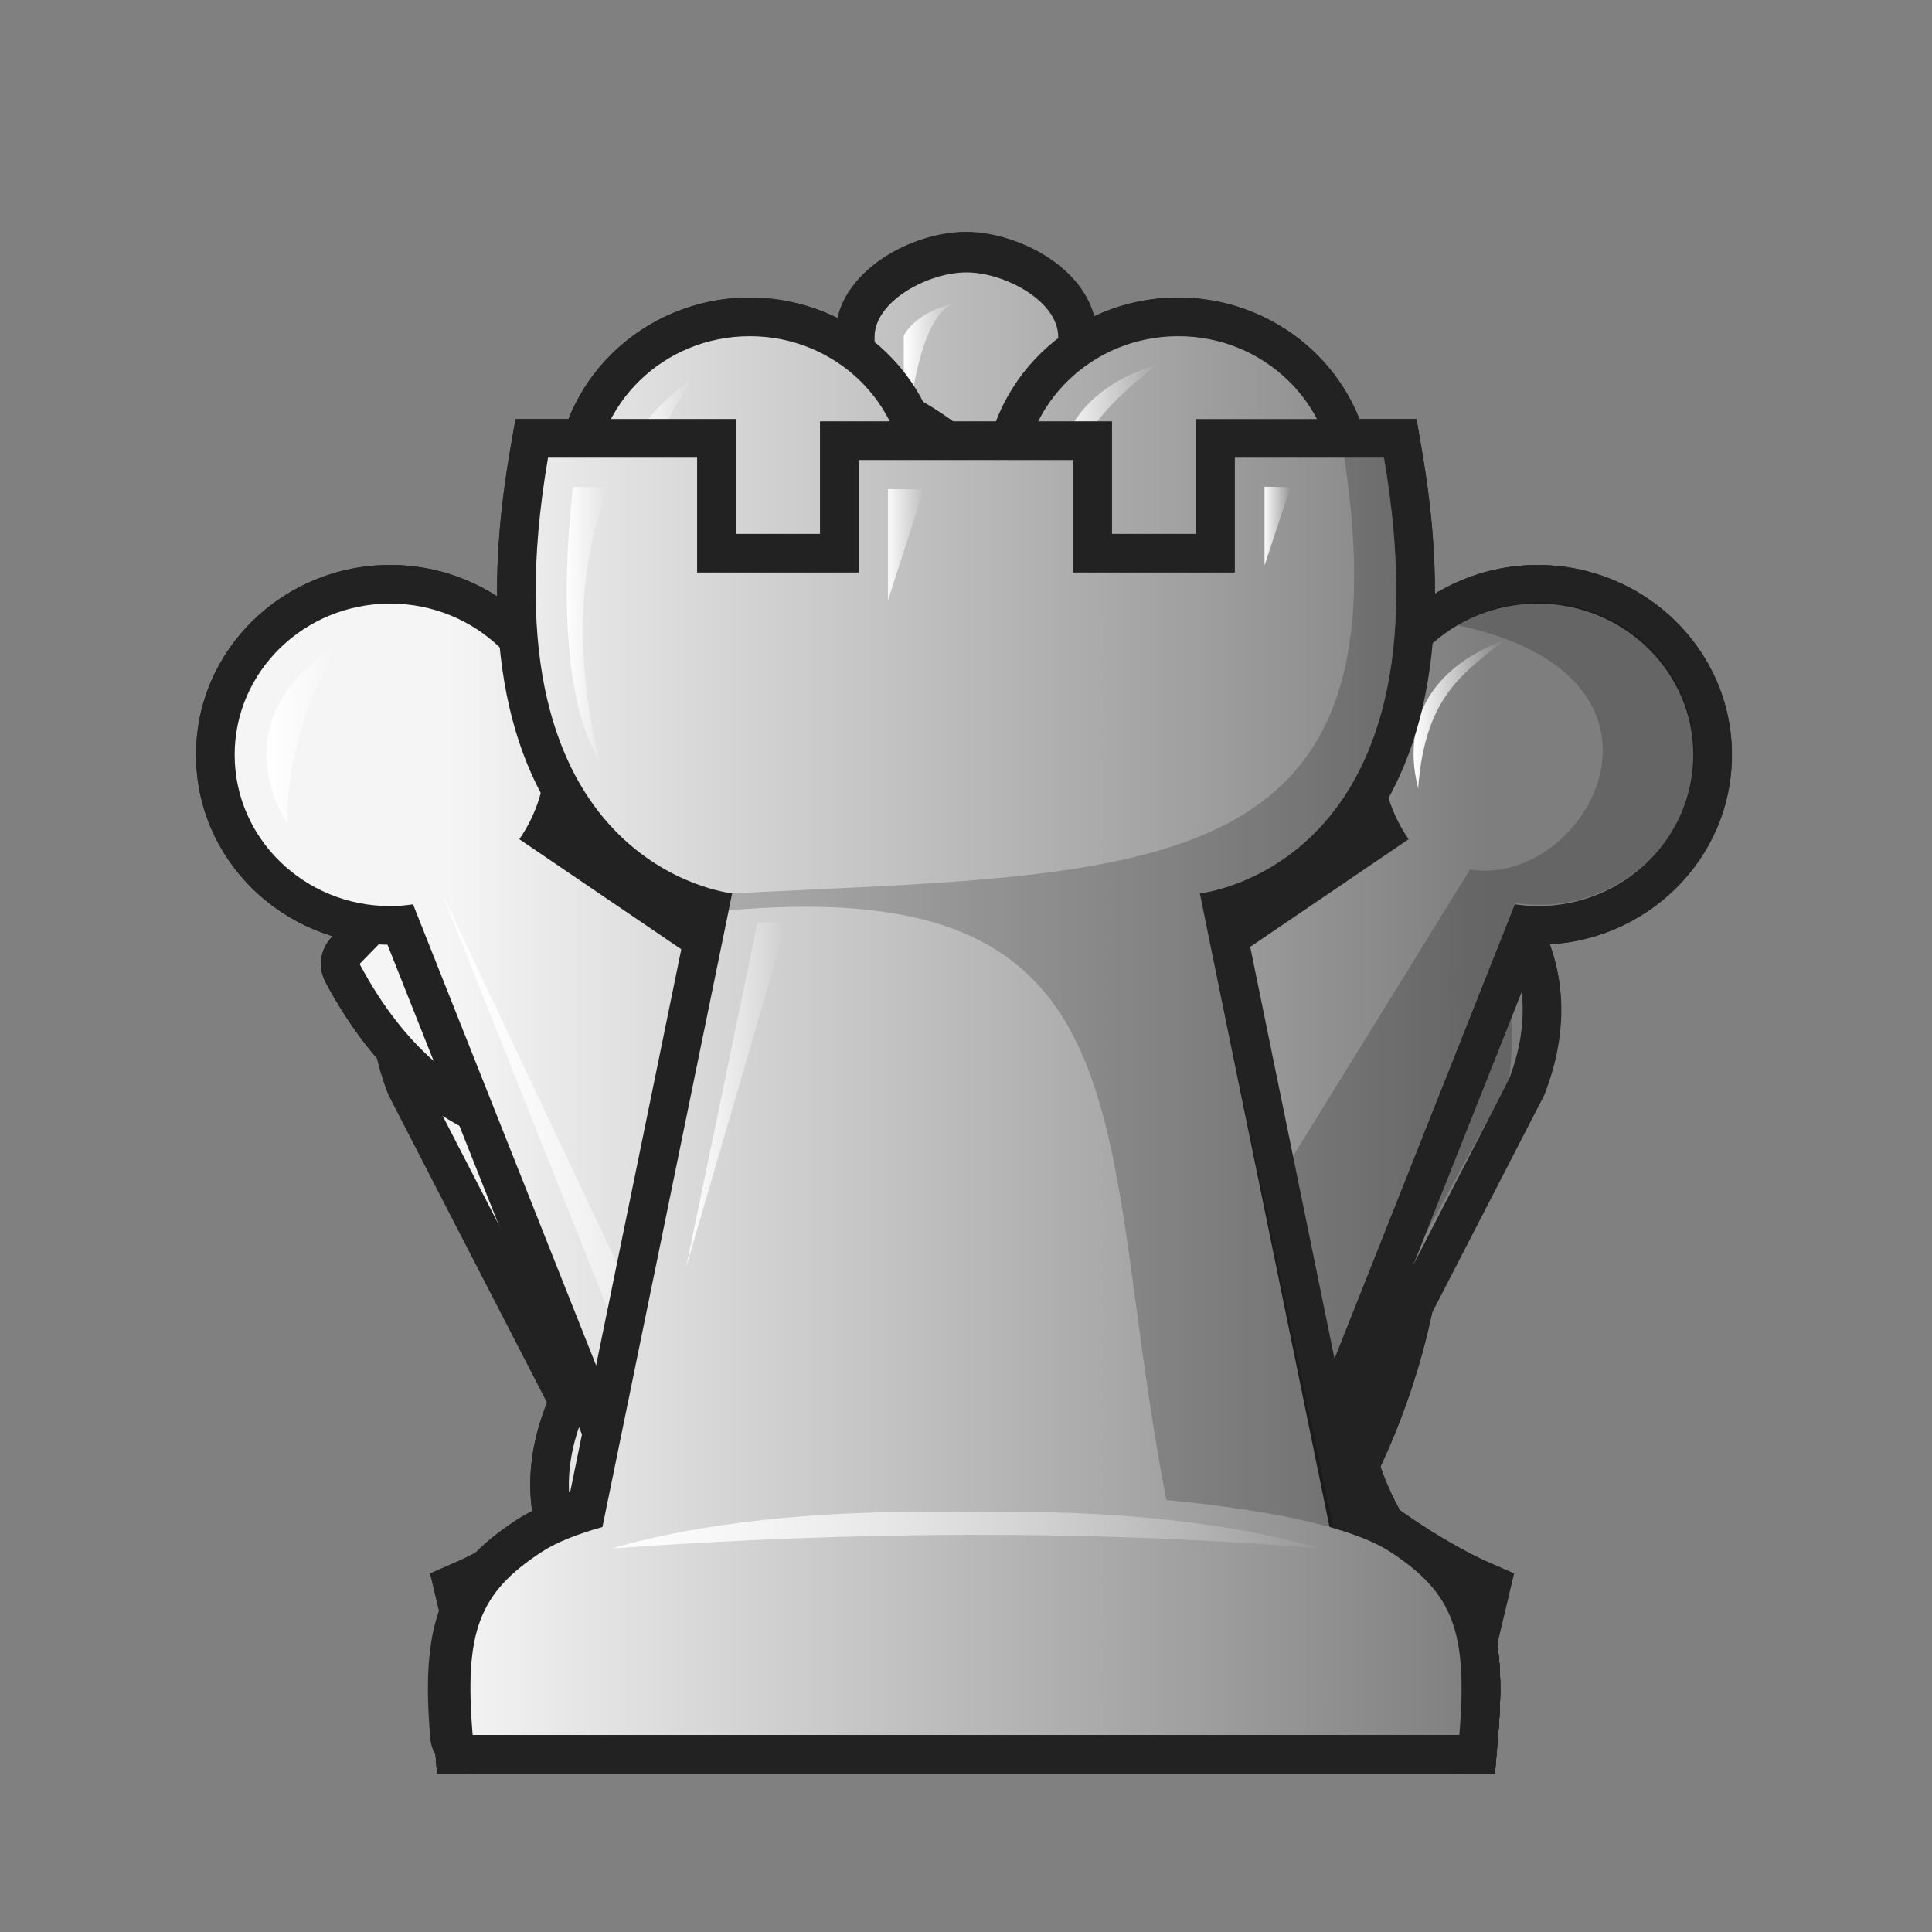 <svg xmlns="http://www.w3.org/2000/svg" width="40" height="40" viewbox="0.0 0.0 50.0 50.0">
  <rect width="100%" height="100%" fill="#808080" stroke="none"/>
  <g id="bb" fill="none" transform="scale(0.8 0.8)">
    <path d="M28.388 9.058C27.599 8.656 26.587 8.426 25.514 8.402L25.508 8.4L25.33 8.4C24.189 8.4 23.106 8.633 22.272 9.057C21.493 9.454 20.647 10.182 20.647 11.274V11.542L21.837 13.597C15.238 19.559 13.255 25.392 13.212 30.141C13.178 33.876 14.344 36.846 15.244 38.578C14.567 38.772 13.947 39.016 13.471 39.327C12.565 39.919 11.873 40.582 11.498 41.574C11.144 42.512 11.124 43.622 11.236 44.983L11.312 45.9H38.689L38.765 44.982C38.878 43.622 38.857 42.512 38.503 41.574C38.128 40.582 37.437 39.919 36.531 39.327C36.188 39.103 35.773 38.917 35.323 38.76C36.86 35.884 39.378 29.143 34.989 21.151L34.201 19.715L29.067 27.317L26.804 25.875L32.499 17.442L32.009 16.864C31.091 15.782 30.035 14.691 28.824 13.596L30.014 11.543L30.014 11.274C30.014 10.183 29.168 9.454 28.388 9.058Z" fill="#222222" />
    <path d="M21.647 11.274C21.647 10.239 23.296 9.4 25.33 9.4C27.364 9.4 29.014 10.239 29.014 11.274L27.548 13.803C28.987 15.05 30.209 16.289 31.245 17.511L25.837 25.52C25.595 25.878 25.697 26.354 26.065 26.589L28.686 28.26C29.054 28.495 29.544 28.396 29.786 28.039L34.112 21.632C38.987 30.509 34.862 37.758 33.804 39.366C34.71 39.575 35.481 39.836 35.983 40.164C37.606 41.224 37.989 42.228 37.768 44.9H12.232C12.011 42.228 12.394 41.224 14.017 40.164C14.623 39.768 15.621 39.469 16.776 39.243C15.27 36.886 9.35 25.737 23.112 13.803L21.647 11.274Z" fill="url(#bbpaint0_linear_3_171)" />
    <path opacity="0.5" fill-rule="evenodd" clip-rule="evenodd" d="M15.473 34.212C15.261 34.182 12.7 24.928 21.568 16.372C19.344 18.18 14.139 28.879 15.473 34.212V34.212Z" fill="url(#bbpaint1_linear_3_171)" />
    <path opacity="0.5" fill-rule="evenodd" clip-rule="evenodd" d="M24.048 13.989L22.436 11.136C22.436 11.136 22.684 10.649 24.073 10.277C24.065 10.294 23.006 11.186 23.006 11.186L24.048 13.989Z" fill="url(#bbpaint2_linear_3_171)" />
    <path opacity="0.5" fill-rule="evenodd" clip-rule="evenodd" d="M23.572 39.124C20.339 39.158 17.786 39.505 15.845 40.072C21.992 39.634 28.101 39.575 34.154 40.072C31.936 39.424 28.919 39.063 25 39.129C24.51 39.121 24.034 39.119 23.572 39.124V39.124Z" fill="url(#bbpaint3_linear_3_171)" />
    <g opacity="0.3">
      <path d="M23.206 9.764C23.805 9.549 24.534 9.421 25.323 9.421C27.357 9.422 29.007 10.26 29.007 11.295L27.542 13.824C28.98 15.072 30.203 16.311 31.239 17.532C27.939 22.419 25.699 25.966 25.699 25.966C25.699 25.966 25.283 25.183 28.816 17.319L25.679 13.916C26.508 12.83 27.591 11.175 27.591 11.175C27.591 11.175 25.655 10.218 23.206 9.764Z" fill="black" />
      <path d="M32.756 23.651L34.105 21.654C38.96 30.494 34.889 37.72 33.811 39.367C32.65 39.1 31.267 38.919 29.945 38.797C31.375 36.484 34.676 30.161 32.756 23.651Z" fill="black" />
    </g>
    <defs>
      <linearGradient id="bbpaint0_linear_3_171" x1="11.574" y1="42.52" x2="38.426" y2="42.52" gradientUnits="userSpaceOnUse">
        <stop stop-color="#666666" />
        <stop offset="1" stop-color="#323232" />
      </linearGradient>
      <linearGradient id="bbpaint1_linear_3_171" x1="14.97" y1="25.3" x2="21.57" y2="25.3" gradientUnits="userSpaceOnUse">
        <stop stop-color="white" />
        <stop offset="1" stop-color="white" stop-opacity="0" />
      </linearGradient>
      <linearGradient id="bbpaint2_linear_3_171" x1="22.43" y1="12.1" x2="24.07" y2="12.1" gradientUnits="userSpaceOnUse">
        <stop stop-color="white" />
        <stop offset="1" stop-color="white" stop-opacity="0" />
      </linearGradient>
      <linearGradient id="bbpaint3_linear_3_171" x1="14.501" y1="39.834" x2="35.429" y2="39.834" gradientUnits="userSpaceOnUse">
        <stop stop-color="white" />
        <stop offset="1" stop-color="white" stop-opacity="0" />
      </linearGradient>
    </defs>
  </g>
  <g id="bk" fill="none" transform="scale(0.8 0.8)">
    <path fill-rule="evenodd" clip-rule="evenodd" d="M25.014 6C25.72 6.004 26.493 6.257 27.099 6.645C27.672 7.012 28.377 7.692 28.377 8.667V11.473H32.462C33.456 11.396 34.184 12.059 34.582 12.614C35.006 13.206 35.294 13.986 35.294 14.691C35.294 15.403 35.002 16.16 34.577 16.739C34.16 17.306 33.451 17.909 32.507 17.909H28.577L28.737 18.78C32.209 19.12 35.344 19.959 37.484 21.359C38.644 22.117 39.569 23.079 40.048 24.272C40.535 25.486 40.515 26.827 39.978 28.233C39.965 28.268 39.95 28.302 39.933 28.335L35.063 37.784C34.937 38.056 34.808 38.317 34.675 38.565C35.373 38.761 36.014 39.008 36.502 39.327C37.408 39.919 38.1 40.583 38.474 41.575C38.829 42.513 38.849 43.622 38.737 44.983C38.694 45.501 38.261 45.901 37.74 45.901H12.204C11.684 45.901 11.25 45.501 11.207 44.983C11.095 43.622 11.115 42.513 11.47 41.575C11.844 40.583 12.536 39.919 13.442 39.327C13.94 39.001 14.6 38.751 15.318 38.552C15.187 38.307 15.06 38.051 14.937 37.784L10.067 28.335C10.05 28.302 10.035 28.268 10.021 28.233C9.485 26.827 9.465 25.486 9.952 24.272C10.431 23.078 11.356 22.117 12.516 21.358C14.656 19.959 17.792 19.12 21.264 18.78L21.424 17.908H17.538C16.545 17.985 15.816 17.323 15.418 16.768C14.995 16.176 14.707 15.396 14.707 14.691C14.707 13.979 14.998 13.222 15.424 12.643C15.841 12.076 16.549 11.473 17.494 11.473H21.624V8.667C21.624 7.692 22.329 7.012 22.901 6.645C23.511 6.255 24.29 6 25 6C25.005 6 25.009 6 25.014 6Z" fill="#222222" />
    <path d="M25 7C24.01 7 22.624 7.743 22.624 8.667V12.473H17.494C16.504 12.473 15.707 13.767 15.707 14.691C15.707 15.614 16.511 17.014 17.494 16.908H22.624L22.11 19.707C14.697 20.271 9.116 23.051 10.956 27.877L15.836 37.345C16.178 38.089 16.527 38.707 16.919 39.21C15.693 39.44 14.625 39.749 13.989 40.164C12.366 41.224 11.983 42.228 12.204 44.9H37.74C37.961 42.228 37.578 41.224 35.955 40.164C35.328 39.754 34.28 39.448 33.074 39.219C33.469 38.714 33.82 38.094 34.164 37.345L39.044 27.877C40.884 23.051 35.303 20.271 27.89 19.707L27.376 16.908H32.507C33.497 16.908 34.293 15.614 34.293 14.691C34.293 13.767 33.49 12.368 32.507 12.473H27.376V8.667C27.376 7.743 25.99 7 25 7Z" fill="url(#bkpaint0_linear_3_193)" />
    <path opacity="0.5" fill-rule="evenodd" clip-rule="evenodd" d="M17.3 16.2C17.183 16.164 16.445 15.555 16.477 14.757C16.51 13.959 16.977 13.423 17.462 13.271H18.269C16.779 13.876 16.389 14.942 17.3 16.2Z" fill="url(#bkpaint1_linear_3_193)" />
    <path opacity="0.5" fill-rule="evenodd" clip-rule="evenodd" d="M16.88 38.5L11.63 27.424C11.528 27.202 10.569 24.996 13.162 23.019C14.442 22.083 16.512 21.239 20.605 20.613C16.54 21.553 11.294 24.09 12.457 27.408C13.62 30.725 16.88 38.501 16.88 38.501L16.88 38.5Z" fill="url(#bkpaint2_linear_3_193)" />
    <path opacity="0.5" fill-rule="evenodd" clip-rule="evenodd" d="M23.38 12.6V8.64C23.38 8.64 23.645 8.028 24.744 7.788C23.445 8.101 23.397 12.528 23.38 12.6V12.6Z" fill="url(#bkpaint3_linear_3_193)" />
    <path opacity="0.5" fill-rule="evenodd" clip-rule="evenodd" d="M23.544 39.124C20.311 39.158 17.758 39.505 15.817 40.072C21.964 39.634 28.073 39.575 34.126 40.072C31.908 39.424 28.891 39.063 24.972 39.129C24.482 39.121 24.006 39.119 23.544 39.124V39.124Z" fill="url(#bkpaint4_linear_3_193)" />
    <path opacity="0.3" d="M32.875 39.182C33.22 38.709 33.533 38.142 33.841 37.472L39.039 27.928C40.092 19.949 29.908 19.744 28.751 19.8C38.316 22.554 36.378 26.285 32.927 32.929C32.209 34.312 31.425 35.82 30.666 37.472C30.437 37.971 30.205 38.412 29.959 38.801C30.937 38.892 31.947 39.015 32.875 39.182Z" fill="black" />
    <defs>
      <linearGradient id="bkpaint0_linear_3_193" x1="11.546" y1="42.52" x2="38.398" y2="42.52" gradientUnits="userSpaceOnUse">
        <stop stop-color="#666666" />
        <stop offset="1" stop-color="#323232" />
      </linearGradient>
      <linearGradient id="bkpaint1_linear_3_193" x1="16.48" y1="14.7" x2="18.27" y2="14.7" gradientUnits="userSpaceOnUse">
        <stop stop-color="white" />
        <stop offset="1" stop-color="white" stop-opacity="0" />
      </linearGradient>
      <linearGradient id="bkpaint2_linear_3_193" x1="11.37" y1="29.6" x2="20.6" y2="29.6" gradientUnits="userSpaceOnUse">
        <stop stop-color="white" />
        <stop offset="1" stop-color="white" stop-opacity="0" />
      </linearGradient>
      <linearGradient id="bkpaint3_linear_3_193" x1="23.38" y1="10.2" x2="24.74" y2="10.2" gradientUnits="userSpaceOnUse">
        <stop stop-color="white" />
        <stop offset="1" stop-color="white" stop-opacity="0" />
      </linearGradient>
      <linearGradient id="bkpaint4_linear_3_193" x1="14.501" y1="39.834" x2="35.429" y2="39.834" gradientUnits="userSpaceOnUse">
        <stop stop-color="white" />
        <stop offset="1" stop-color="white" stop-opacity="0" />
      </linearGradient>
    </defs>
  </g>
  <g id="bn" fill="none" transform="scale(0.8 0.8)">
    <path d="M15.171 29.847C15.239 29.84 15.294 29.832 15.336 29.826C15.506 29.791 15.749 29.698 15.88 29.584C17.09 28.527 18.214 28.088 19.492 27.739C19.81 27.652 20.148 27.569 20.505 27.482C21.088 27.338 21.72 27.183 22.392 26.98C22.29 27.114 22.17 27.259 22.033 27.415C21.413 28.119 20.581 28.881 19.647 29.738C19.286 30.068 18.91 30.413 18.525 30.774C17.191 32.024 15.784 33.439 14.848 34.946C14.064 36.21 13.549 37.643 13.778 39.15C13.671 39.207 13.568 39.267 13.47 39.331C12.564 39.923 11.873 40.587 11.498 41.579C11.143 42.517 11.123 43.626 11.236 44.987C11.278 45.506 11.712 45.905 12.232 45.905H37.768C38.289 45.905 38.722 45.506 38.765 44.987C38.877 43.626 38.857 42.517 38.502 41.579C38.128 40.587 37.436 39.923 36.53 39.331C36.452 39.28 36.371 39.233 36.29 39.188C35.287 37.473 35.139 35.463 35.342 33.165C35.443 32.033 35.623 30.872 35.811 29.664L35.844 29.453C36.042 28.183 36.241 26.866 36.336 25.56C36.526 22.944 36.306 20.241 34.722 17.798C33.166 15.4 30.401 13.412 25.857 11.928C25.799 11.869 25.73 11.8 25.65 11.723C25.397 11.48 25.03 11.159 24.562 10.829C23.632 10.174 22.259 9.458 20.562 9.321C20.137 9.287 19.737 9.525 19.566 9.915C19.498 10.07 19.472 10.234 19.485 10.395C19.491 10.569 19.508 11.021 19.527 11.505L19.527 11.507L19.541 11.879L19.583 12.972L8.59 24.248C8.286 24.56 8.219 25.032 8.423 25.416C9.759 27.925 11.433 29.075 12.861 29.558C13.561 29.795 14.177 29.863 14.626 29.869C14.851 29.873 15.036 29.861 15.171 29.847Z" fill="#222222" />
    <path d="M20.482 10.318C23.404 10.554 25.3 12.8 25.3 12.8C36.854 16.47 35.823 23.085 34.82 29.52C34.237 33.261 33.664 36.94 35.577 39.944C35.727 40.015 35.863 40.09 35.983 40.169C37.606 41.229 37.989 42.233 37.768 44.905H12.232C12.011 42.233 12.394 41.23 14.017 40.169C14.266 40.006 14.582 39.86 14.948 39.728C13.788 36.465 17.321 33.227 20.281 30.514C22.536 28.446 24.459 26.684 23.721 25.447C22.477 25.967 21.367 26.24 20.324 26.496C18.536 26.936 16.945 27.326 15.222 28.832C15.222 28.832 11.752 29.539 9.306 24.947L20.599 13.363L20.482 10.318Z" fill="url(#bnpaint0_linear_3_217)" />
    <path opacity="0.5" fill-rule="evenodd" clip-rule="evenodd" d="M24.7 25.6C25.741 29.192 14.369 33.85 15.73 39.398C15.73 34.046 26.98 29.445 24.7 25.6Z" fill="url(#bnpaint1_linear_3_217)" />
    <path opacity="0.5" fill-rule="evenodd" clip-rule="evenodd" d="M12.8 27.6C12.8 27.6 11.745 27.425 10.279 25.075L21.307 13.736L21.249 11.242C21.517 12.114 21.616 12.947 22.4 13.936L10.941 25.018C11.329 26.034 12.144 26.764 12.8 27.6H12.8Z" fill="url(#bnpaint2_linear_3_217)" />
    <path opacity="0.5" fill-rule="evenodd" clip-rule="evenodd" d="M23.6 39.13C20.367 39.164 17.814 39.511 15.873 40.078C22.02 39.64 28.129 39.581 34.182 40.078C31.964 39.43 28.947 39.069 25.028 39.135C24.538 39.127 24.062 39.125 23.6 39.13V39.13Z" fill="url(#bnpaint3_linear_3_217)" />
    <path opacity="0.1" fill-rule="evenodd" clip-rule="evenodd" d="M15.2 28.8C17.445 26.673 20.859 26.532 23.699 25.416C23.951 25.532 23.672 26.598 23.774 26.489C24.568 25.634 26.468 23.951 25.146 20.691C24.962 26.334 14.097 25.885 15.2 28.8H15.2Z" fill="url(#bnpaint4_linear_3_217)" />
    <path opacity="0.3" d="M24.564 14.27C23.612 12.714 22.088 11.488 20.5 10.3C23.422 10.536 25.318 12.782 25.318 12.782C36.871 16.451 35.84 23.067 34.837 29.502C34.252 33.258 33.676 36.953 35.619 39.964C34.498 39.416 32.574 39.08 30.669 38.874C29.511 35.986 30.64 32.726 31.767 29.475C33.788 23.641 35.798 17.838 24.564 14.27Z" fill="black" />
    <defs>
      <linearGradient id="bnpaint0_linear_3_217" x1="11.65" y1="42.52" x2="38.502" y2="42.52" gradientUnits="userSpaceOnUse">
        <stop stop-color="#666666" />
        <stop offset="1" stop-color="#323232" />
      </linearGradient>
      <linearGradient id="bnpaint1_linear_3_217" x1="15.6" y1="32.5" x2="25" y2="32.5" gradientUnits="userSpaceOnUse">
        <stop stop-color="white" />
        <stop offset="1" stop-color="white" stop-opacity="0" />
      </linearGradient>
      <linearGradient id="bnpaint2_linear_3_217" x1="10.3" y1="19.4" x2="22.4" y2="19.4" gradientUnits="userSpaceOnUse">
        <stop stop-color="white" />
        <stop offset="1" stop-color="white" stop-opacity="0" />
      </linearGradient>
      <linearGradient id="bnpaint3_linear_3_217" x1="14.555" y1="39.832" x2="35.483" y2="39.832" gradientUnits="userSpaceOnUse">
        <stop stop-color="white" />
        <stop offset="1" stop-color="white" stop-opacity="0" />
      </linearGradient>
      <linearGradient id="bnpaint4_linear_3_217" x1="25.1" y1="24.9" x2="15.1" y2="25.7" gradientUnits="userSpaceOnUse">
        <stop />
        <stop offset="1" stop-opacity="0" />
      </linearGradient>
    </defs>
  </g>
  <g id="bp" fill="none" transform="scale(0.8 0.8)">
    <path fill-rule="evenodd" clip-rule="evenodd" d="M38.419 40.386L38.42 40.387L39.181 40.721L37.965 45.855H12.35L11.133 40.721L11.894 40.387L11.896 40.386L11.906 40.381C11.917 40.376 11.935 40.368 11.96 40.356C12.009 40.333 12.085 40.296 12.185 40.246C12.384 40.144 12.675 39.988 13.032 39.773C13.746 39.344 14.713 38.688 15.714 37.785C17.516 36.16 19.395 33.768 20.155 30.486H19.125C17.331 30.486 15.791 29.101 15.791 27.273C15.791 25.58 17.111 24.267 18.731 24.082C17.746 22.79 17.189 21.211 17.189 19.553C17.189 15.276 20.805 11.885 25.169 11.885C29.533 11.885 33.15 15.275 33.15 19.553C33.15 21.211 32.593 22.79 31.608 24.081C33.233 24.261 34.559 25.577 34.559 27.273C34.559 29.1 33.02 30.486 31.226 30.486H30.16C30.92 33.768 32.799 36.16 34.6 37.785C35.601 38.688 36.568 39.344 37.282 39.773C37.639 39.988 37.93 40.144 38.129 40.246C38.229 40.296 38.305 40.333 38.354 40.356C38.367 40.362 38.377 40.367 38.386 40.371C38.395 40.376 38.402 40.379 38.408 40.381L38.419 40.386Z" fill="#222222" />
    <path d="M21.157 25.059C19.253 23.818 18.111 21.757 18.111 19.552C18.111 15.869 21.236 12.884 25.092 12.884C28.947 12.884 32.072 15.869 32.072 19.552C32.072 21.757 30.931 23.818 29.027 25.059H31.148C32.441 25.059 33.482 26.046 33.482 27.271C33.482 28.497 32.441 29.484 31.148 29.484H28.875C30.055 37.844 37.939 41.3 37.939 41.3L37.097 44.854H13.063L12.221 41.3C12.221 41.3 20.106 37.844 21.286 29.484H19.048C17.755 29.484 16.714 28.497 16.714 27.271C16.714 26.046 17.755 25.059 19.048 25.059H21.157Z" fill="url(#bppaint0_linear_3_239)" />
    <path opacity="0.5" fill-rule="evenodd" clip-rule="evenodd" d="M19.253 21.127C19.253 21.127 17.541 16.199 23.183 13.933C19.818 16.153 19.253 21.127 19.253 21.127Z" fill="url(#bppaint1_linear_3_239)" />
    <path opacity="0.5" fill-rule="evenodd" clip-rule="evenodd" d="M17.593 27.042C17.733 25.794 25.299 25.853 25.299 25.853L18.912 25.843C17.971 25.936 17.624 26.775 17.589 27.04L17.593 27.042Z" fill="url(#bppaint2_linear_3_239)" />
    <path opacity="0.5" fill-rule="evenodd" clip-rule="evenodd" d="M13.754 44.205L13.172 41.789C13.172 42.193 21.947 36.434 22.049 30.241C23.296 37.06 14.07 42.153 14.07 42.153L13.754 44.205Z" fill="url(#bppaint3_linear_3_239)" />
    <path opacity="0.3" d="M25.107 29.484H28.951C30.131 37.845 38.016 41.301 38.016 41.301L37.174 44.855H33.33L34.172 41.301C34.172 41.301 26.287 37.844 25.107 29.484Z" fill="black" />
    <path opacity="0.3" fill-rule="evenodd" clip-rule="evenodd" d="M25.064 12.982C24.271 12.982 23.51 13.105 22.799 13.329C33.475 11.291 28.956 24.899 24.426 24.899L28.955 24.899C30.913 23.694 32.09 21.662 32.09 19.485C32.09 15.894 28.945 12.982 25.064 12.982V12.982Z" fill="black" />
    <defs>
      <linearGradient id="bppaint0_linear_3_239" x1="16.604" y1="27.265" x2="33.598" y2="27.265" gradientUnits="userSpaceOnUse">
        <stop stop-color="#666666" />
        <stop offset="1" stop-color="#323232" />
      </linearGradient>
      <linearGradient id="bppaint1_linear_3_239" x1="18.942" y1="17.539" x2="23.093" y2="17.539" gradientUnits="userSpaceOnUse">
        <stop stop-color="white" />
        <stop offset="1" stop-color="white" stop-opacity="0" />
      </linearGradient>
      <linearGradient id="bppaint2_linear_3_239" x1="17.49" y1="26.46" x2="25.271" y2="26.46" gradientUnits="userSpaceOnUse">
        <stop stop-color="white" />
        <stop offset="1" stop-color="white" stop-opacity="0" />
      </linearGradient>
      <linearGradient id="bppaint3_linear_3_239" x1="13.236" y1="37.223" x2="22.159" y2="37.223" gradientUnits="userSpaceOnUse">
        <stop stop-color="white" />
        <stop offset="1" stop-color="white" stop-opacity="0" />
      </linearGradient>
    </defs>
  </g>
  <g id="bq" fill="none" transform="scale(0.8 0.8)">
    <path d="M19.402 7.701L19.39 7.701C16.646 7.708 14.377 9.88 14.377 12.615C14.377 14.599 15.59 16.338 17.376 17.107V23.185L14.749 21.4C14.996 20.812 15.126 20.18 15.126 19.537C15.126 16.796 12.848 14.621 10.098 14.621C7.349 14.621 5.072 16.797 5.073 19.536C5.073 22.253 7.311 24.412 10.028 24.449L15.603 38.488C14.786 38.697 14.027 38.967 13.47 39.332C12.564 39.923 11.872 40.587 11.498 41.579C11.143 42.517 11.123 43.626 11.235 44.987C11.278 45.506 11.711 45.905 12.232 45.905H37.768C38.288 45.905 38.722 45.506 38.764 44.987C38.877 43.626 38.857 42.517 38.502 41.579C38.128 40.587 37.436 39.923 36.53 39.332L34.303 38.465L39.867 24.449C42.584 24.412 44.821 22.253 44.822 19.537C44.822 16.797 42.546 14.622 39.797 14.621C37.047 14.621 34.768 16.795 34.769 19.536C34.769 20.18 34.898 20.812 35.145 21.4L32.518 23.185V17.107C34.304 16.337 35.514 14.598 35.517 12.617V12.615C35.517 9.875 33.241 7.701 30.491 7.701C27.742 7.701 25.464 9.874 25.464 12.616C25.464 13.956 26.026 15.217 26.983 16.128L24.947 21.132L22.911 16.128C23.868 15.217 24.427 13.956 24.43 12.617V12.615C24.43 9.874 22.152 7.7 19.402 7.701Z" fill="#222222" />
    <path d="M15.377 12.615C15.377 10.454 17.18 8.701 19.403 8.701C21.628 8.7 23.43 10.453 23.43 12.615C23.428 13.893 22.784 15.089 21.706 15.819L24.948 23.785L28.189 15.819C27.111 15.089 26.465 13.893 26.465 12.615C26.464 10.453 28.268 8.701 30.492 8.701C32.716 8.701 34.518 10.454 34.518 12.615C34.515 14.39 33.284 15.941 31.519 16.395V25.073L36.455 21.719C36.008 21.074 35.769 20.314 35.769 19.536C35.769 17.374 37.572 15.621 39.797 15.621C42.02 15.622 43.822 17.375 43.822 19.536C43.822 21.697 42.02 23.45 39.797 23.45C39.599 23.448 39.402 23.433 39.206 23.404L32.938 39.194C34.213 39.426 35.328 39.741 35.983 40.169C37.606 41.229 37.989 42.233 37.768 44.905H12.232C12.011 42.233 12.394 41.23 14.017 40.169C14.656 39.752 15.731 39.442 16.966 39.212L10.689 23.404C10.493 23.433 10.296 23.45 10.098 23.45C7.875 23.449 6.073 21.697 6.073 19.536C6.072 17.375 7.875 15.621 10.098 15.621C12.323 15.621 14.126 17.374 14.126 19.536C14.125 20.314 13.887 21.074 13.44 21.719L18.377 25.073V16.395C16.611 15.941 15.377 14.39 15.377 12.615Z" fill="url(#bqpaint0_linear_3_261)" />
    <path opacity="0.5" fill-rule="evenodd" clip-rule="evenodd" d="M7.44 21.32C7.44 21.32 5.604 18.724 8.68 16.706C8.018 18.125 7.407 19.517 7.44 21.32Z" fill="url(#bqpaint1_linear_3_261)" />
    <path opacity="0.5" fill-rule="evenodd" clip-rule="evenodd" d="M16.7 14.42C16.7 14.42 14.864 11.824 17.94 9.806C17.117 10.973 16.402 12.469 16.7 14.42Z" fill="url(#bqpaint2_linear_3_261)" />
    <path opacity="0.5" fill-rule="evenodd" clip-rule="evenodd" d="M27.5 13.52C27.5 13.52 26.45 10.519 29.963 9.426C28.387 10.637 27.465 11.803 27.5 13.52Z" fill="url(#bqpaint3_linear_3_261)" />
    <path opacity="0.5" fill-rule="evenodd" clip-rule="evenodd" d="M36.7 20.42C36.758 20.449 35.713 17.779 38.946 16.559C37.83 17.449 36.877 18.043 36.7 20.42Z" fill="url(#bqpaint4_linear_3_261)" />
    <path opacity="0.5" fill-rule="evenodd" clip-rule="evenodd" d="M11.44 23.12L17.691 38.796H18.848L11.44 23.12Z" fill="url(#bqpaint5_linear_3_261)" />
    <path opacity="0.5" fill-rule="evenodd" clip-rule="evenodd" d="M23.6 39.13C20.367 39.164 17.814 39.511 15.873 40.078C22.02 39.64 28.129 39.581 34.182 40.078C31.964 39.43 28.947 39.069 25.028 39.135C24.538 39.127 24.062 39.125 23.6 39.13V39.13Z" fill="url(#bqpaint6_linear_3_261)" />
    <path opacity="0.3" d="M37.706 16.178C38.322 15.807 39.045 15.589 39.823 15.589C42.047 15.589 43.849 17.342 43.849 19.503C43.849 21.664 42.046 23.417 39.823 23.417C39.625 23.416 39.428 23.401 39.233 23.372L32.95 39.196C31.379 38.91 29.564 38.75 28.064 38.661L38.045 22.503C41.056 22.997 44.116 17.519 37.706 16.178Z" fill="black" />
    <defs>
      <linearGradient id="bqpaint0_linear_3_261" x1="11.65" y1="42.52" x2="38.502" y2="42.52" gradientUnits="userSpaceOnUse">
        <stop stop-color="#666666" />
        <stop offset="1" stop-color="#323232" />
      </linearGradient>
      <linearGradient id="bqpaint1_linear_3_261" x1="6.89" y1="19.02" x2="8.68" y2="19.02" gradientUnits="userSpaceOnUse">
        <stop stop-color="white" />
        <stop offset="1" stop-color="white" stop-opacity="0" />
      </linearGradient>
      <linearGradient id="bqpaint2_linear_3_261" x1="16.15" y1="12.12" x2="17.94" y2="12.12" gradientUnits="userSpaceOnUse">
        <stop stop-color="white" />
        <stop offset="1" stop-color="white" stop-opacity="0" />
      </linearGradient>
      <linearGradient id="bqpaint3_linear_3_261" x1="27.35" y1="11.52" x2="29.96" y2="11.52" gradientUnits="userSpaceOnUse">
        <stop stop-color="white" />
        <stop offset="1" stop-color="white" stop-opacity="0" />
      </linearGradient>
      <linearGradient id="bqpaint4_linear_3_261" x1="36.59" y1="18.42" x2="38.95" y2="18.42" gradientUnits="userSpaceOnUse">
        <stop stop-color="white" />
        <stop offset="1" stop-color="white" stop-opacity="0" />
      </linearGradient>
      <linearGradient id="bqpaint5_linear_3_261" x1="11.44" y1="30.92" x2="18.85" y2="30.92" gradientUnits="userSpaceOnUse">
        <stop stop-color="white" />
        <stop offset="1" stop-color="white" stop-opacity="0" />
      </linearGradient>
      <linearGradient id="bqpaint6_linear_3_261" x1="14.555" y1="39.832" x2="35.483" y2="39.832" gradientUnits="userSpaceOnUse">
        <stop stop-color="white" />
        <stop offset="1" stop-color="white" stop-opacity="0" />
      </linearGradient>
    </defs>
  </g>
  <g id="br" fill="none" transform="scale(0.8 0.8)">
    <path fill-rule="evenodd" clip-rule="evenodd" d="M13.34 10.845H19.041V13.817H21.221V10.904H28.779V13.817H30.958V10.845H36.66L36.802 11.675C37.751 17.186 36.544 20.361 34.843 22.15C34.011 23.024 33.11 23.513 32.413 23.782C32.348 23.808 32.284 23.831 32.222 23.853L35.27 38.74C35.734 38.899 36.169 39.091 36.53 39.327C37.436 39.919 38.128 40.583 38.502 41.575C38.857 42.513 38.877 43.622 38.765 44.983L38.689 45.901H11.311L11.236 44.983C11.123 43.622 11.143 42.513 11.498 41.575C11.873 40.583 12.564 39.919 13.47 39.327C13.831 39.091 14.267 38.899 14.73 38.74L17.778 23.853C17.716 23.831 17.652 23.808 17.586 23.782C16.89 23.512 15.989 23.024 15.157 22.149C13.456 20.36 12.249 17.186 13.197 11.675L13.34 10.845Z" fill="#222222" />
    <path d="M18.949 23.12C18.949 23.12 12.358 22.452 14.183 11.845H18.041V14.817H22.221V11.905H27.779V14.817H31.958V11.845H35.817C37.642 22.453 31.051 23.12 31.051 23.12L34.408 39.519C35.052 39.699 35.597 39.912 35.983 40.164C37.606 41.224 37.989 42.228 37.768 44.9H12.232C12.011 42.228 12.394 41.224 14.017 40.164C14.403 39.912 14.948 39.699 15.591 39.519L18.949 23.12Z" fill="url(#brpaint0_linear_3_293)" />
    <path opacity="0.5" fill-rule="evenodd" clip-rule="evenodd" d="M14.835 12.6C14.835 12.6 14.165 17.47 15.505 19.669C14.422 15.133 15.787 12.611 15.787 12.611L14.835 12.6Z" fill="url(#brpaint1_linear_3_293)" />
    <path opacity="0.5" fill-rule="evenodd" clip-rule="evenodd" d="M22.979 15.544V12.658L23.905 12.668L22.979 15.544Z" fill="url(#brpaint2_linear_3_293)" />
    <path opacity="0.5" fill-rule="evenodd" clip-rule="evenodd" d="M32.726 14.635V12.597L33.398 12.607L32.726 14.635Z" fill="url(#brpaint3_linear_3_293)" />
    <path opacity="0.5" fill-rule="evenodd" clip-rule="evenodd" d="M19.603 23.886L17.756 32.796L20.364 23.863L19.603 23.886Z" fill="url(#brpaint4_linear_3_293)" />
    <path opacity="0.5" fill-rule="evenodd" clip-rule="evenodd" d="M23.572 39.124C20.339 39.158 17.786 39.505 15.845 40.072C21.992 39.634 28.101 39.575 34.154 40.072C31.936 39.424 28.919 39.063 25 39.129C24.51 39.121 24.034 39.119 23.572 39.124L23.572 39.124Z" fill="url(#brpaint5_linear_3_293)" />
    <path opacity="0.3" d="M20.652 23.039C30.408 22.586 36.386 22.309 34.789 11.845L35.818 11.845C37.643 22.452 31.051 23.12 31.051 23.12L34.5 39.5L34.269 39.481C33.092 39.167 31.613 38.958 30.185 38.82C29.843 37.065 29.619 35.405 29.413 33.871C28.501 27.094 27.919 22.764 18.859 23.561L18.949 23.12C19.528 23.091 20.096 23.065 20.652 23.039Z" fill="black" />
    <defs>
      <linearGradient id="brpaint0_linear_3_293" x1="11.574" y1="42.52" x2="38.426" y2="42.52" gradientUnits="userSpaceOnUse">
        <stop stop-color="#666666" />
        <stop offset="1" stop-color="#323232" />
      </linearGradient>
      <linearGradient id="brpaint1_linear_3_293" x1="14.6" y1="16.1" x2="15.7" y2="16.1" gradientUnits="userSpaceOnUse">
        <stop stop-color="white" />
        <stop offset="1" stop-color="white" stop-opacity="0" />
      </linearGradient>
      <linearGradient id="brpaint2_linear_3_293" x1="22.9" y1="14.1" x2="23.9" y2="14.1" gradientUnits="userSpaceOnUse">
        <stop stop-color="white" />
        <stop offset="1" stop-color="white" stop-opacity="0" />
      </linearGradient>
      <linearGradient id="brpaint3_linear_3_293" x1="32.7" y1="13.6" x2="33.4" y2="13.6" gradientUnits="userSpaceOnUse">
        <stop stop-color="white" />
        <stop offset="1" stop-color="white" stop-opacity="0" />
      </linearGradient>
      <linearGradient id="brpaint4_linear_3_293" x1="17.7" y1="28.3" x2="20.3" y2="28.3" gradientUnits="userSpaceOnUse">
        <stop stop-color="white" />
        <stop offset="1" stop-color="white" stop-opacity="0" />
      </linearGradient>
      <linearGradient id="brpaint5_linear_3_293" x1="14.501" y1="39.834" x2="35.429" y2="39.834" gradientUnits="userSpaceOnUse">
        <stop stop-color="white" />
        <stop offset="1" stop-color="white" stop-opacity="0" />
      </linearGradient>
    </defs>
  </g>
  <g id="wb" fill="none" transform="scale(0.8 0.8)">
    <path d="M28.388 9.063C27.599 8.661 26.587 8.431 25.514 8.407L25.508 8.405L25.33 8.405C24.189 8.405 23.106 8.638 22.272 9.063C21.493 9.459 20.647 10.188 20.647 11.279V11.547L21.837 13.602C15.238 19.565 13.255 25.397 13.212 30.146C13.178 33.881 14.344 36.852 15.244 38.584C14.567 38.778 13.947 39.021 13.471 39.332C12.565 39.924 11.873 40.588 11.498 41.58C11.144 42.518 11.124 43.627 11.236 44.988L11.312 45.905H38.689L38.765 44.988C38.878 43.627 38.857 42.518 38.503 41.58C38.128 40.588 37.437 39.924 36.531 39.332C36.188 39.108 35.773 38.922 35.323 38.766C36.86 35.889 39.378 29.148 34.989 21.156L34.201 19.72L29.067 27.322L26.804 25.88L32.499 17.447L32.009 16.869C31.091 15.787 30.035 14.696 28.824 13.601L30.014 11.548L30.014 11.279C30.014 10.188 29.168 9.459 28.388 9.063Z" fill="#222222" />
    <path d="M21.615 11.342C21.615 10.307 23.265 9.469 25.299 9.469C27.333 9.469 28.982 10.307 28.982 11.342L27.517 13.872C28.956 15.119 30.178 16.358 31.214 17.579L25.805 25.589C25.564 25.947 25.666 26.423 26.034 26.658L28.655 28.329C29.023 28.564 29.513 28.465 29.755 28.107L34.081 21.701C38.896 30.469 34.93 37.649 33.813 39.373C34.715 39.581 35.483 39.842 35.983 40.169C37.606 41.229 37.989 42.233 37.768 44.905H12.232C12.011 42.233 12.394 41.23 14.017 40.169C14.612 39.781 15.585 39.485 16.712 39.261C15.156 36.797 9.416 25.721 23.081 13.872L21.615 11.342Z" fill="url(#wbpaint0_linear_3_180)" />
    <path fill-rule="evenodd" clip-rule="evenodd" d="M15.45 34.27C15.238 34.24 12.678 24.986 21.545 16.43C19.321 18.239 14.116 28.937 15.45 34.27Z" fill="url(#wbpaint1_linear_3_180)" />
    <path fill-rule="evenodd" clip-rule="evenodd" d="M24.02 14.07L22.408 11.217C22.408 11.217 22.656 10.73 24.045 10.358C24.037 10.375 22.978 11.267 22.978 11.267L24.02 14.07Z" fill="url(#wbpaint2_linear_3_180)" />
    <path fill-rule="evenodd" clip-rule="evenodd" d="M23.6 39.13C20.367 39.164 17.814 39.511 15.873 40.078C22.02 39.64 28.129 39.581 34.182 40.078C31.964 39.43 28.947 39.069 25.028 39.135C24.538 39.127 24.062 39.125 23.6 39.13V39.13Z" fill="url(#wbpaint3_linear_3_180)" />
    <g opacity="0.2">
      <path d="M23.182 9.781C23.781 9.566 24.51 9.439 25.299 9.439C27.333 9.439 28.982 10.278 28.982 11.313L27.517 13.842C28.956 15.089 30.179 16.328 31.215 17.549C27.915 22.436 25.675 25.983 25.675 25.983C25.675 25.983 25.259 25.201 28.791 17.337L25.655 13.933C26.484 12.847 27.567 11.192 27.567 11.192C27.567 11.192 25.63 10.236 23.182 9.781Z" fill="black" />
      <path d="M32.732 23.668L34.081 21.671C38.921 30.484 34.89 37.693 33.797 39.369C32.634 39.102 31.251 38.922 29.929 38.8C31.363 36.477 34.648 30.165 32.732 23.668Z" fill="black" />
    </g>
    <defs>
      <linearGradient id="wbpaint0_linear_3_180" x1="11.65" y1="42.52" x2="38.502" y2="42.52" gradientUnits="userSpaceOnUse">
        <stop stop-color="#F5F5F5" />
        <stop offset="1" stop-color="#7E7E7E" />
      </linearGradient>
      <linearGradient id="wbpaint1_linear_3_180" x1="14.95" y1="25.37" x2="21.55" y2="25.37" gradientUnits="userSpaceOnUse">
        <stop stop-color="white" />
        <stop offset="1" stop-color="white" stop-opacity="0" />
      </linearGradient>
      <linearGradient id="wbpaint2_linear_3_180" x1="22.41" y1="12.17" x2="24.05" y2="12.17" gradientUnits="userSpaceOnUse">
        <stop stop-color="white" />
        <stop offset="1" stop-color="white" stop-opacity="0" />
      </linearGradient>
      <linearGradient id="wbpaint3_linear_3_180" x1="14.555" y1="39.832" x2="35.483" y2="39.832" gradientUnits="userSpaceOnUse">
        <stop stop-color="white" />
        <stop offset="1" stop-color="white" stop-opacity="0" />
      </linearGradient>
    </defs>
  </g>
  <g id="wk" fill="none" transform="scale(0.8 0.8)">
    <path fill-rule="evenodd" clip-rule="evenodd" d="M25.018 6.05C25.726 6.052 26.501 6.306 27.109 6.695C27.682 7.062 28.387 7.741 28.387 8.717V11.523H32.472C33.465 11.447 34.194 12.108 34.592 12.664C35.016 13.256 35.304 14.036 35.304 14.741C35.304 15.453 35.013 16.21 34.587 16.789C34.17 17.356 33.461 17.959 32.517 17.959H28.587L28.747 18.83C32.219 19.17 35.354 20.009 37.494 21.409C38.654 22.167 39.579 23.128 40.058 24.322C40.545 25.536 40.525 26.877 39.988 28.283C39.975 28.318 39.96 28.352 39.943 28.385L35.073 37.834C34.95 38.099 34.825 38.353 34.695 38.595C35.357 38.787 35.963 39.027 36.43 39.332C37.336 39.924 38.028 40.588 38.402 41.58C38.757 42.518 38.777 43.627 38.665 44.988C38.622 45.506 38.188 45.905 37.668 45.905H12.132C11.612 45.905 11.178 45.506 11.135 44.988C11.023 43.627 11.043 42.518 11.398 41.58C11.772 40.588 12.464 39.924 13.37 39.332C13.88 38.999 14.558 38.744 15.297 38.543C15.177 38.316 15.06 38.08 14.947 37.834L10.077 28.385C10.06 28.352 10.045 28.318 10.031 28.283C9.495 26.877 9.475 25.536 9.962 24.322C10.441 23.128 11.366 22.167 12.526 21.408C14.666 20.009 17.802 19.17 21.274 18.83L21.434 17.959H17.549C16.555 18.036 15.826 17.373 15.428 16.818C15.005 16.226 14.717 15.446 14.717 14.741C14.717 14.029 15.008 13.271 15.434 12.693C15.851 12.126 16.56 11.523 17.503 11.523H21.634V8.717C21.634 7.742 22.339 7.062 22.912 6.695C23.521 6.305 24.3 6.05 25.01 6.05C25.012 6.05 25.015 6.05 25.018 6.05Z" fill="#222222" />
    <path d="M25.01 7.05C24.02 7.05 22.634 7.793 22.634 8.717V12.523H17.504C16.514 12.523 15.717 13.817 15.717 14.741C15.717 15.664 16.52 17.064 17.504 16.958H22.634L22.12 19.757C14.707 20.321 9.126 23.101 10.966 27.927L15.846 37.395C16.177 38.114 16.512 38.714 16.889 39.207C15.645 39.438 14.56 39.749 13.917 40.169C12.294 41.229 11.912 42.233 12.132 44.905H37.668C37.889 42.233 37.506 41.229 35.883 40.169C35.274 39.771 34.267 39.47 33.104 39.244C33.491 38.743 33.836 38.131 34.174 37.395L39.054 27.927C40.894 23.101 35.313 20.321 27.9 19.757L27.386 16.958H32.517C33.507 16.958 34.303 15.664 34.303 14.741C34.303 13.817 33.5 12.418 32.517 12.523H27.386V8.717C27.386 7.793 26 7.05 25.01 7.05Z" fill="url(#wkpaint0_linear_3_204)" />
    <path fill-rule="evenodd" clip-rule="evenodd" d="M17.31 16.25C17.193 16.214 16.455 15.605 16.487 14.807C16.52 14.009 16.987 13.473 17.472 13.321H18.279C16.789 13.926 16.398 14.992 17.31 16.25Z" fill="url(#wkpaint1_linear_3_204)" />
    <path fill-rule="evenodd" clip-rule="evenodd" d="M16.89 38.55L11.64 27.474C11.538 27.252 10.579 25.046 13.172 23.069C14.452 22.133 16.522 21.289 20.615 20.663C16.55 21.603 11.304 24.14 12.467 27.457C13.63 30.775 16.89 38.55 16.89 38.55L16.89 38.55Z" fill="url(#wkpaint2_linear_3_204)" />
    <path fill-rule="evenodd" clip-rule="evenodd" d="M23.39 12.65V8.689C23.39 8.689 23.655 8.078 24.754 7.838C23.456 8.151 23.407 12.578 23.39 12.65V12.65Z" fill="url(#wkpaint3_linear_3_204)" />
    <path fill-rule="evenodd" clip-rule="evenodd" d="M23.5 39.12C20.267 39.154 17.714 39.501 15.773 40.068C21.92 39.63 28.029 39.571 34.082 40.068C31.864 39.42 28.847 39.059 24.928 39.125C24.438 39.117 23.962 39.115 23.5 39.12V39.12Z" fill="url(#wkpaint4_linear_3_204)" />
    <path opacity="0.2" d="M32.904 39.206C33.242 38.737 33.549 38.179 33.851 37.522L39.049 27.978C40.102 19.999 29.918 19.794 28.761 19.85C38.326 22.604 36.388 26.335 32.937 32.979C32.219 34.362 31.435 35.87 30.676 37.522C30.454 38.005 30.229 38.435 29.991 38.816C30.973 38.909 31.982 39.035 32.904 39.206Z" fill="black" />
    <defs>
      <linearGradient id="wkpaint0_linear_3_204" x1="11.55" y1="42.52" x2="38.402" y2="42.52" gradientUnits="userSpaceOnUse">
        <stop stop-color="#F5F5F5" />
        <stop offset="1" stop-color="#7E7E7E" />
      </linearGradient>
      <linearGradient id="wkpaint1_linear_3_204" x1="16.49" y1="14.75" x2="18.28" y2="14.75" gradientUnits="userSpaceOnUse">
        <stop stop-color="white" />
        <stop offset="1" stop-color="white" stop-opacity="0" />
      </linearGradient>
      <linearGradient id="wkpaint2_linear_3_204" x1="11.38" y1="29.65" x2="20.61" y2="29.65" gradientUnits="userSpaceOnUse">
        <stop stop-color="white" />
        <stop offset="1" stop-color="white" stop-opacity="0" />
      </linearGradient>
      <linearGradient id="wkpaint3_linear_3_204" x1="23.39" y1="10.25" x2="24.75" y2="10.25" gradientUnits="userSpaceOnUse">
        <stop stop-color="white" />
        <stop offset="1" stop-color="white" stop-opacity="0" />
      </linearGradient>
      <linearGradient id="wkpaint4_linear_3_204" x1="14.458" y1="39.83" x2="35.386" y2="39.83" gradientUnits="userSpaceOnUse">
        <stop stop-color="white" />
        <stop offset="1" stop-color="white" stop-opacity="0" />
      </linearGradient>
    </defs>
  </g>
  <g id="wn" fill="none" transform="scale(0.8 0.8)">
    <path d="M24.563 10.83C23.638 10.179 22.275 9.466 20.591 9.324C20.516 9.316 20.439 9.316 20.362 9.325C19.86 9.386 19.482 9.813 19.482 10.319C19.482 10.34 19.503 10.896 19.527 11.506L19.541 11.879L19.583 12.972L8.59 24.249C8.286 24.56 8.219 25.033 8.423 25.417C9.759 27.925 11.433 29.075 12.86 29.558C13.561 29.796 14.176 29.864 14.626 29.87C14.851 29.874 15.036 29.862 15.171 29.848C15.238 29.841 15.379 29.818 15.421 29.812C15.591 29.777 15.748 29.699 15.879 29.585C17.09 28.528 18.214 28.089 19.492 27.74C19.809 27.653 20.148 27.57 20.505 27.482C21.088 27.339 21.72 27.184 22.391 26.981C22.289 27.115 22.17 27.259 22.032 27.415C21.412 28.119 20.581 28.882 19.646 29.738C19.286 30.069 18.91 30.414 18.525 30.775C17.191 32.025 15.784 33.44 14.848 34.947C14.064 36.211 13.549 37.644 13.777 39.151C13.671 39.208 13.568 39.268 13.47 39.332C12.564 39.924 11.872 40.588 11.498 41.58C11.143 42.518 11.123 43.627 11.236 44.988C11.278 45.506 11.712 45.905 12.232 45.905H37.768C38.289 45.905 38.722 45.506 38.765 44.988C38.877 43.627 38.857 42.518 38.502 41.58C38.128 40.588 37.436 39.924 36.53 39.332C36.452 39.281 36.371 39.233 36.29 39.189C35.287 37.473 35.139 35.463 35.343 33.166C35.443 32.034 35.623 30.872 35.812 29.665L35.844 29.453C36.042 28.184 36.242 26.867 36.336 25.56C36.526 22.945 36.307 20.241 34.722 17.798C33.167 15.4 30.401 13.412 25.856 11.929C25.799 11.869 25.73 11.8 25.65 11.724C25.398 11.482 25.031 11.16 24.563 10.83Z" fill="#222222" />
    <path d="M20.482 10.318C23.404 10.554 25.3 12.8 25.3 12.8C36.854 16.47 35.823 23.085 34.82 29.52C34.237 33.261 33.664 36.94 35.577 39.944C35.727 40.015 35.863 40.09 35.983 40.169C37.606 41.229 37.989 42.233 37.768 44.905H12.232C12.011 42.233 12.394 41.23 14.017 40.169C14.266 40.006 14.582 39.86 14.948 39.728C13.788 36.465 17.321 33.227 20.281 30.514C22.536 28.446 24.459 26.684 23.721 25.447C22.477 25.967 21.367 26.24 20.324 26.496C18.536 26.936 16.945 27.326 15.222 28.832C15.222 28.832 11.752 29.539 9.306 24.947L20.599 13.363L20.482 10.318Z" fill="url(#wnpaint0_linear_3_228)" />
    <path fill-rule="evenodd" clip-rule="evenodd" d="M24.7 25.6C25.741 29.192 14.369 33.85 15.73 39.398C15.73 34.046 26.98 29.445 24.7 25.6Z" fill="url(#wnpaint1_linear_3_228)" />
    <path fill-rule="evenodd" clip-rule="evenodd" d="M12.8 27.6C12.8 27.6 11.745 27.425 10.279 25.075L21.307 13.736L21.249 11.242C21.517 12.114 21.616 12.947 22.4 13.936L10.941 25.018C11.329 26.034 12.144 26.764 12.8 27.6H12.8Z" fill="url(#wnpaint2_linear_3_228)" />
    <path fill-rule="evenodd" clip-rule="evenodd" d="M23.6 39.13C20.367 39.164 17.814 39.511 15.873 40.078C22.02 39.64 28.129 39.581 34.182 40.078C31.964 39.43 28.947 39.069 25.028 39.135C24.538 39.127 24.062 39.125 23.6 39.13V39.13Z" fill="url(#wnpaint3_linear_3_228)" />
    <path opacity="0.1" fill-rule="evenodd" clip-rule="evenodd" d="M15.2 28.8C17.445 26.673 20.859 26.532 23.699 25.416C23.951 25.532 23.672 26.598 23.774 26.489C24.568 25.634 26.468 23.951 25.146 20.691C24.962 26.334 14.097 25.885 15.2 28.8H15.2Z" fill="url(#wnpaint4_linear_3_228)" />
    <path opacity="0.2" d="M24.564 14.27C23.612 12.714 22.088 11.488 20.5 10.3C23.422 10.536 25.318 12.782 25.318 12.782C36.871 16.451 35.84 23.067 34.837 29.502C34.252 33.258 33.676 36.953 35.619 39.964C34.498 39.416 32.574 39.08 30.669 38.874C29.511 35.986 30.64 32.726 31.767 29.475C33.788 23.641 35.798 17.838 24.564 14.27Z" fill="black" />
    <defs>
      <linearGradient id="wnpaint0_linear_3_228" x1="11.65" y1="42.52" x2="38.502" y2="42.52" gradientUnits="userSpaceOnUse">
        <stop stop-color="#F5F5F5" />
        <stop offset="1" stop-color="#7E7E7E" />
      </linearGradient>
      <linearGradient id="wnpaint1_linear_3_228" x1="15.6" y1="32.5" x2="25" y2="32.5" gradientUnits="userSpaceOnUse">
        <stop stop-color="white" />
        <stop offset="1" stop-color="white" stop-opacity="0" />
      </linearGradient>
      <linearGradient id="wnpaint2_linear_3_228" x1="10.3" y1="19.4" x2="22.4" y2="19.4" gradientUnits="userSpaceOnUse">
        <stop stop-color="white" />
        <stop offset="1" stop-color="white" stop-opacity="0" />
      </linearGradient>
      <linearGradient id="wnpaint3_linear_3_228" x1="14.555" y1="39.832" x2="35.483" y2="39.832" gradientUnits="userSpaceOnUse">
        <stop stop-color="white" />
        <stop offset="1" stop-color="white" stop-opacity="0" />
      </linearGradient>
      <linearGradient id="wnpaint4_linear_3_228" x1="25.1" y1="24.9" x2="15.1" y2="25.7" gradientUnits="userSpaceOnUse">
        <stop />
        <stop offset="1" stop-opacity="0" />
      </linearGradient>
    </defs>
  </g>
  <g id="wp" fill="none" transform="scale(0.8 0.8)">
    <path fill-rule="evenodd" clip-rule="evenodd" d="M38.419 40.386L38.42 40.386L39.181 40.721L37.965 45.854H12.35L11.133 40.721L11.894 40.386L11.896 40.386L11.906 40.381C11.917 40.376 11.935 40.368 11.96 40.356C12.009 40.333 12.085 40.296 12.185 40.245C12.384 40.144 12.675 39.987 13.032 39.773C13.746 39.344 14.713 38.687 15.714 37.784C17.516 36.159 19.395 33.768 20.155 30.485H19.124C17.33 30.485 15.791 29.1 15.791 27.272C15.791 25.58 17.111 24.267 18.731 24.082C17.746 22.79 17.188 21.211 17.188 19.552C17.188 15.275 20.805 11.885 25.169 11.885C29.533 11.885 33.15 15.275 33.15 19.552C33.15 21.21 32.593 22.789 31.608 24.081C33.233 24.261 34.559 25.576 34.559 27.272C34.559 29.1 33.02 30.485 31.225 30.485H30.16C30.919 33.768 32.798 36.159 34.6 37.784C35.601 38.687 36.568 39.344 37.282 39.773C37.639 39.987 37.93 40.144 38.129 40.245C38.229 40.296 38.305 40.333 38.354 40.356C38.379 40.368 38.397 40.376 38.408 40.381L38.419 40.386Z" fill="#222222" />
    <path d="M21.157 25.059C19.253 23.818 18.111 21.757 18.111 19.552C18.111 15.869 21.236 12.884 25.092 12.884C28.947 12.884 32.072 15.869 32.072 19.552C32.072 21.757 30.931 23.818 29.027 25.059H31.148C32.441 25.059 33.482 26.046 33.482 27.271C33.482 28.497 32.441 29.484 31.148 29.484H28.875C30.055 37.844 37.939 41.3 37.939 41.3L37.097 44.854H13.063L12.221 41.3C12.221 41.3 20.106 37.844 21.286 29.484H19.048C17.755 29.484 16.714 28.497 16.714 27.271C16.714 26.046 17.755 25.059 19.048 25.059H21.157Z" fill="url(#wppaint0_linear_3_250)" />
    <path fill-rule="evenodd" clip-rule="evenodd" d="M19.253 21.127C19.253 21.127 17.541 16.199 23.183 13.933C19.818 16.153 19.253 21.127 19.253 21.127Z" fill="url(#wppaint1_linear_3_250)" />
    <path fill-rule="evenodd" clip-rule="evenodd" d="M17.593 27.042C17.733 25.794 25.299 25.853 25.299 25.853L18.912 25.843C17.971 25.936 17.624 26.775 17.589 27.04L17.593 27.042Z" fill="url(#wppaint2_linear_3_250)" />
    <path fill-rule="evenodd" clip-rule="evenodd" d="M13.754 44.205L13.172 41.789C13.172 42.193 21.947 36.434 22.049 30.241C23.296 37.06 14.07 42.153 14.07 42.153L13.754 44.205Z" fill="url(#wppaint3_linear_3_250)" />
    <path opacity="0.2" fill-rule="evenodd" clip-rule="evenodd" d="M25.064 12.982C24.271 12.982 23.51 13.105 22.799 13.329C33.475 11.291 28.956 24.899 24.426 24.899L28.955 24.899C30.913 23.694 32.09 21.662 32.09 19.485C32.09 15.894 28.945 12.982 25.064 12.982V12.982Z" fill="black" />
    <path opacity="0.2" d="M25.107 29.484H28.951C30.131 37.845 38.016 41.301 38.016 41.301L37.174 44.855H33.33L34.172 41.301C34.172 41.301 26.287 37.844 25.107 29.484Z" fill="black" />
    <defs>
      <linearGradient id="wppaint0_linear_3_250" x1="16.604" y1="27.265" x2="33.598" y2="27.265" gradientUnits="userSpaceOnUse">
        <stop stop-color="#F5F5F5" />
        <stop offset="1" stop-color="#7E7E7E" />
      </linearGradient>
      <linearGradient id="wppaint1_linear_3_250" x1="18.942" y1="17.539" x2="23.093" y2="17.539" gradientUnits="userSpaceOnUse">
        <stop stop-color="white" />
        <stop offset="1" stop-color="white" stop-opacity="0" />
      </linearGradient>
      <linearGradient id="wppaint2_linear_3_250" x1="17.49" y1="26.46" x2="25.271" y2="26.46" gradientUnits="userSpaceOnUse">
        <stop stop-color="white" />
        <stop offset="1" stop-color="white" stop-opacity="0" />
      </linearGradient>
      <linearGradient id="wppaint3_linear_3_250" x1="13.236" y1="37.223" x2="22.159" y2="37.223" gradientUnits="userSpaceOnUse">
        <stop stop-color="white" />
        <stop offset="1" stop-color="white" stop-opacity="0" />
      </linearGradient>
    </defs>
  </g>
  <g id="wq" fill="none" transform="scale(0.8 0.8)">
    <path d="M14.749 21.4C14.996 20.812 15.126 20.18 15.126 19.537C15.126 16.796 12.848 14.621 10.098 14.621C7.349 14.621 5.072 16.797 5.073 19.537C5.073 22.253 7.311 24.412 10.028 24.449L15.602 38.488C14.785 38.697 14.027 38.968 13.47 39.332C12.564 39.924 11.872 40.587 11.498 41.579C11.143 42.517 11.123 43.626 11.235 44.987C11.278 45.506 11.712 45.905 12.232 45.905H37.768C38.288 45.905 38.722 45.506 38.764 44.987C38.877 43.626 38.857 42.517 38.502 41.579C38.128 40.587 37.436 39.923 36.53 39.332C35.952 38.954 35.158 38.677 34.303 38.465L39.867 24.449C42.584 24.412 44.821 22.253 44.822 19.537C44.822 16.797 42.546 14.622 39.797 14.621C37.047 14.621 34.768 16.796 34.769 19.536C34.769 20.18 34.898 20.812 35.145 21.4L32.518 23.185V17.107C34.305 16.337 35.514 14.598 35.517 12.617V12.615C35.517 9.875 33.241 7.701 30.492 7.701C27.742 7.701 25.464 9.874 25.464 12.616C25.464 13.956 26.026 15.217 26.983 16.128L24.947 21.132L22.911 16.128C23.868 15.216 24.427 13.956 24.43 12.617V12.615C24.43 9.875 22.153 7.7 19.403 7.701C16.654 7.701 14.377 9.875 14.377 12.616C14.377 14.599 15.59 16.338 17.376 17.107V23.185L14.749 21.4Z" fill="#222222" />
    <path d="M15.377 12.615C15.377 10.454 17.18 8.701 19.403 8.701C21.628 8.7 23.43 10.453 23.43 12.615C23.428 13.893 22.784 15.089 21.706 15.819L24.948 23.785L28.189 15.819C27.111 15.089 26.465 13.893 26.465 12.615C26.464 10.453 28.268 8.701 30.492 8.701C32.716 8.701 34.518 10.454 34.518 12.615C34.515 14.39 33.284 15.941 31.519 16.395V25.073L36.455 21.719C36.008 21.074 35.769 20.314 35.769 19.536C35.769 17.374 37.572 15.621 39.797 15.621C42.02 15.622 43.822 17.375 43.822 19.536C43.822 21.697 42.02 23.45 39.797 23.45C39.599 23.448 39.402 23.433 39.206 23.404L32.938 39.194C34.213 39.426 35.328 39.741 35.983 40.169C37.606 41.229 37.989 42.233 37.768 44.905H12.232C12.011 42.233 12.394 41.23 14.017 40.169C14.656 39.752 15.731 39.442 16.966 39.212L10.689 23.404C10.493 23.433 10.296 23.45 10.098 23.45C7.875 23.449 6.073 21.697 6.073 19.536C6.072 17.375 7.875 15.621 10.098 15.621C12.323 15.621 14.126 17.374 14.126 19.536C14.125 20.314 13.887 21.074 13.44 21.719L18.377 25.073V16.395C16.611 15.941 15.377 14.39 15.377 12.615Z" fill="url(#wqpaint0_linear_3_277)" />
    <path fill-rule="evenodd" clip-rule="evenodd" d="M7.44 21.32C7.44 21.32 5.604 18.724 8.68 16.706C8.018 18.125 7.407 19.517 7.44 21.32Z" fill="url(#wqpaint1_linear_3_277)" />
    <path fill-rule="evenodd" clip-rule="evenodd" d="M16.7 14.42C16.7 14.42 14.864 11.824 17.94 9.806C17.117 10.973 16.402 12.469 16.7 14.42Z" fill="url(#wqpaint2_linear_3_277)" />
    <path fill-rule="evenodd" clip-rule="evenodd" d="M27.5 13.52C27.5 13.52 26.45 10.519 29.963 9.426C28.387 10.637 27.465 11.803 27.5 13.52Z" fill="url(#wqpaint3_linear_3_277)" />
    <path fill-rule="evenodd" clip-rule="evenodd" d="M36.7 20.42C36.758 20.449 35.713 17.779 38.946 16.559C37.83 17.449 36.877 18.043 36.7 20.42Z" fill="url(#wqpaint4_linear_3_277)" />
    <path fill-rule="evenodd" clip-rule="evenodd" d="M11.44 23.12L17.691 38.796H18.848L11.44 23.12Z" fill="url(#wqpaint5_linear_3_277)" />
    <path fill-rule="evenodd" clip-rule="evenodd" d="M23.6 39.13C20.367 39.164 17.814 39.511 15.873 40.078C22.02 39.64 28.129 39.581 34.182 40.078C31.964 39.43 28.947 39.069 25.028 39.135C24.538 39.127 24.062 39.125 23.6 39.13V39.13Z" fill="url(#wqpaint6_linear_3_277)" />
    <path opacity="0.2" d="M37.706 16.178C38.322 15.807 39.045 15.589 39.823 15.589C42.047 15.589 43.849 17.342 43.849 19.503C43.849 21.664 42.046 23.417 39.823 23.417C39.625 23.416 39.428 23.401 39.233 23.372L32.95 39.196C31.379 38.91 29.564 38.75 28.064 38.661L38.045 22.503C41.056 22.997 44.116 17.519 37.706 16.178Z" fill="black" />
    <defs>
      <linearGradient id="wqpaint0_linear_3_277" x1="11.65" y1="42.52" x2="38.502" y2="42.52" gradientUnits="userSpaceOnUse">
        <stop stop-color="#F5F5F5" />
        <stop offset="1" stop-color="#7E7E7E" />
      </linearGradient>
      <linearGradient id="wqpaint1_linear_3_277" x1="6.89" y1="19.02" x2="8.68" y2="19.02" gradientUnits="userSpaceOnUse">
        <stop stop-color="white" />
        <stop offset="1" stop-color="white" stop-opacity="0" />
      </linearGradient>
      <linearGradient id="wqpaint2_linear_3_277" x1="16.15" y1="12.12" x2="17.94" y2="12.12" gradientUnits="userSpaceOnUse">
        <stop stop-color="white" />
        <stop offset="1" stop-color="white" stop-opacity="0" />
      </linearGradient>
      <linearGradient id="wqpaint3_linear_3_277" x1="27.35" y1="11.52" x2="29.96" y2="11.52" gradientUnits="userSpaceOnUse">
        <stop stop-color="white" />
        <stop offset="1" stop-color="white" stop-opacity="0" />
      </linearGradient>
      <linearGradient id="wqpaint4_linear_3_277" x1="36.59" y1="18.42" x2="38.95" y2="18.42" gradientUnits="userSpaceOnUse">
        <stop stop-color="white" />
        <stop offset="1" stop-color="white" stop-opacity="0" />
      </linearGradient>
      <linearGradient id="wqpaint5_linear_3_277" x1="11.44" y1="30.92" x2="18.85" y2="30.92" gradientUnits="userSpaceOnUse">
        <stop stop-color="white" />
        <stop offset="1" stop-color="white" stop-opacity="0" />
      </linearGradient>
      <linearGradient id="wqpaint6_linear_3_277" x1="14.555" y1="39.832" x2="35.483" y2="39.832" gradientUnits="userSpaceOnUse">
        <stop stop-color="white" />
        <stop offset="1" stop-color="white" stop-opacity="0" />
      </linearGradient>
    </defs>
  </g>
  <g id="wr" fill="none" transform="scale(0.8 0.8)">
    <path d="M21.221 13.817H19.041V10.844L13.34 10.845L13.197 11.675C12.249 17.186 13.456 20.36 15.157 22.149C15.989 23.024 16.89 23.512 17.586 23.782C17.652 23.808 17.716 23.831 17.778 23.853L14.73 38.74C14.267 38.899 13.831 39.09 13.47 39.327C12.564 39.919 11.872 40.582 11.498 41.574C11.143 42.512 11.123 43.622 11.236 44.982L11.311 45.9H38.689L38.765 44.982C38.877 43.621 38.857 42.512 38.502 41.574C38.128 40.582 37.436 39.919 36.53 39.327C36.169 39.09 35.733 38.899 35.269 38.739L32.222 23.853C32.284 23.831 32.348 23.807 32.413 23.782C33.11 23.512 34.011 23.024 34.843 22.149C36.544 20.36 37.751 17.186 36.802 11.675L36.66 10.845H30.958V13.817H28.779V10.904H21.221V13.817Z" fill="#222222" />
    <path d="M18.949 23.12C18.949 23.12 12.358 22.452 14.183 11.845H18.041V14.817H22.221V11.905H27.779V14.817H31.958V11.845H35.817C37.642 22.453 31.051 23.12 31.051 23.12L34.408 39.519C35.052 39.699 35.597 39.912 35.983 40.164C37.606 41.224 37.989 42.228 37.768 44.9H12.232C12.011 42.228 12.394 41.224 14.017 40.164C14.403 39.912 14.948 39.699 15.591 39.519L18.949 23.12Z" fill="url(#wrpaint0_linear_3_303)" />
    <path fill-rule="evenodd" clip-rule="evenodd" d="M14.835 12.6C14.835 12.6 14.165 17.47 15.505 19.669C14.422 15.133 15.787 12.611 15.787 12.611L14.835 12.6Z" fill="url(#wrpaint1_linear_3_303)" />
    <path fill-rule="evenodd" clip-rule="evenodd" d="M22.979 15.544V12.658L23.905 12.668L22.979 15.544Z" fill="url(#wrpaint2_linear_3_303)" />
    <path fill-rule="evenodd" clip-rule="evenodd" d="M32.726 14.635V12.597L33.398 12.607L32.726 14.635Z" fill="url(#wrpaint3_linear_3_303)" />
    <path fill-rule="evenodd" clip-rule="evenodd" d="M19.603 23.886L17.756 32.796L20.364 23.863L19.603 23.886Z" fill="url(#wrpaint4_linear_3_303)" />
    <path fill-rule="evenodd" clip-rule="evenodd" d="M23.572 39.124C20.339 39.158 17.786 39.505 15.845 40.072C21.992 39.634 28.101 39.575 34.154 40.072C31.936 39.424 28.919 39.063 25 39.129C24.51 39.119 24.034 39.119 23.572 39.119V39.124Z" fill="url(#wrpaint5_linear_3_303)" />
    <path opacity="0.2" d="M20.652 23.039C30.408 22.586 36.386 22.309 34.789 11.845L35.818 11.845C37.643 22.452 31.051 23.12 31.051 23.12L34.5 39.5L34.269 39.481C33.092 39.167 31.613 38.958 30.185 38.82C29.843 37.065 29.619 35.405 29.413 33.871C28.501 27.094 27.919 22.764 18.859 23.561L18.949 23.12C19.528 23.091 20.096 23.065 20.652 23.039Z" fill="black" />
    <defs>
      <linearGradient id="wrpaint0_linear_3_303" x1="11.574" y1="42.52" x2="38.426" y2="42.52" gradientUnits="userSpaceOnUse">
        <stop stop-color="#F5F5F5" />
        <stop offset="1" stop-color="#7E7E7E" />
      </linearGradient>
      <linearGradient id="wrpaint1_linear_3_303" x1="14.6" y1="16.1" x2="15.7" y2="16.1" gradientUnits="userSpaceOnUse">
        <stop stop-color="white" />
        <stop offset="1" stop-color="white" stop-opacity="0" />
      </linearGradient>
      <linearGradient id="wrpaint2_linear_3_303" x1="22.9" y1="14.1" x2="23.9" y2="14.1" gradientUnits="userSpaceOnUse">
        <stop stop-color="white" />
        <stop offset="1" stop-color="white" stop-opacity="0" />
      </linearGradient>
      <linearGradient id="wrpaint3_linear_3_303" x1="32.7" y1="13.6" x2="33.4" y2="13.6" gradientUnits="userSpaceOnUse">
        <stop stop-color="white" />
        <stop offset="1" stop-color="white" stop-opacity="0" />
      </linearGradient>
      <linearGradient id="wrpaint4_linear_3_303" x1="17.7" y1="28.3" x2="20.3" y2="28.3" gradientUnits="userSpaceOnUse">
        <stop stop-color="white" />
        <stop offset="1" stop-color="white" stop-opacity="0" />
      </linearGradient>
      <linearGradient id="wrpaint5_linear_3_303" x1="14.501" y1="39.834" x2="35.429" y2="39.834" gradientUnits="userSpaceOnUse">
        <stop stop-color="white" />
        <stop offset="1" stop-color="white" stop-opacity="0" />
      </linearGradient>
    </defs>
  </g>
</svg>